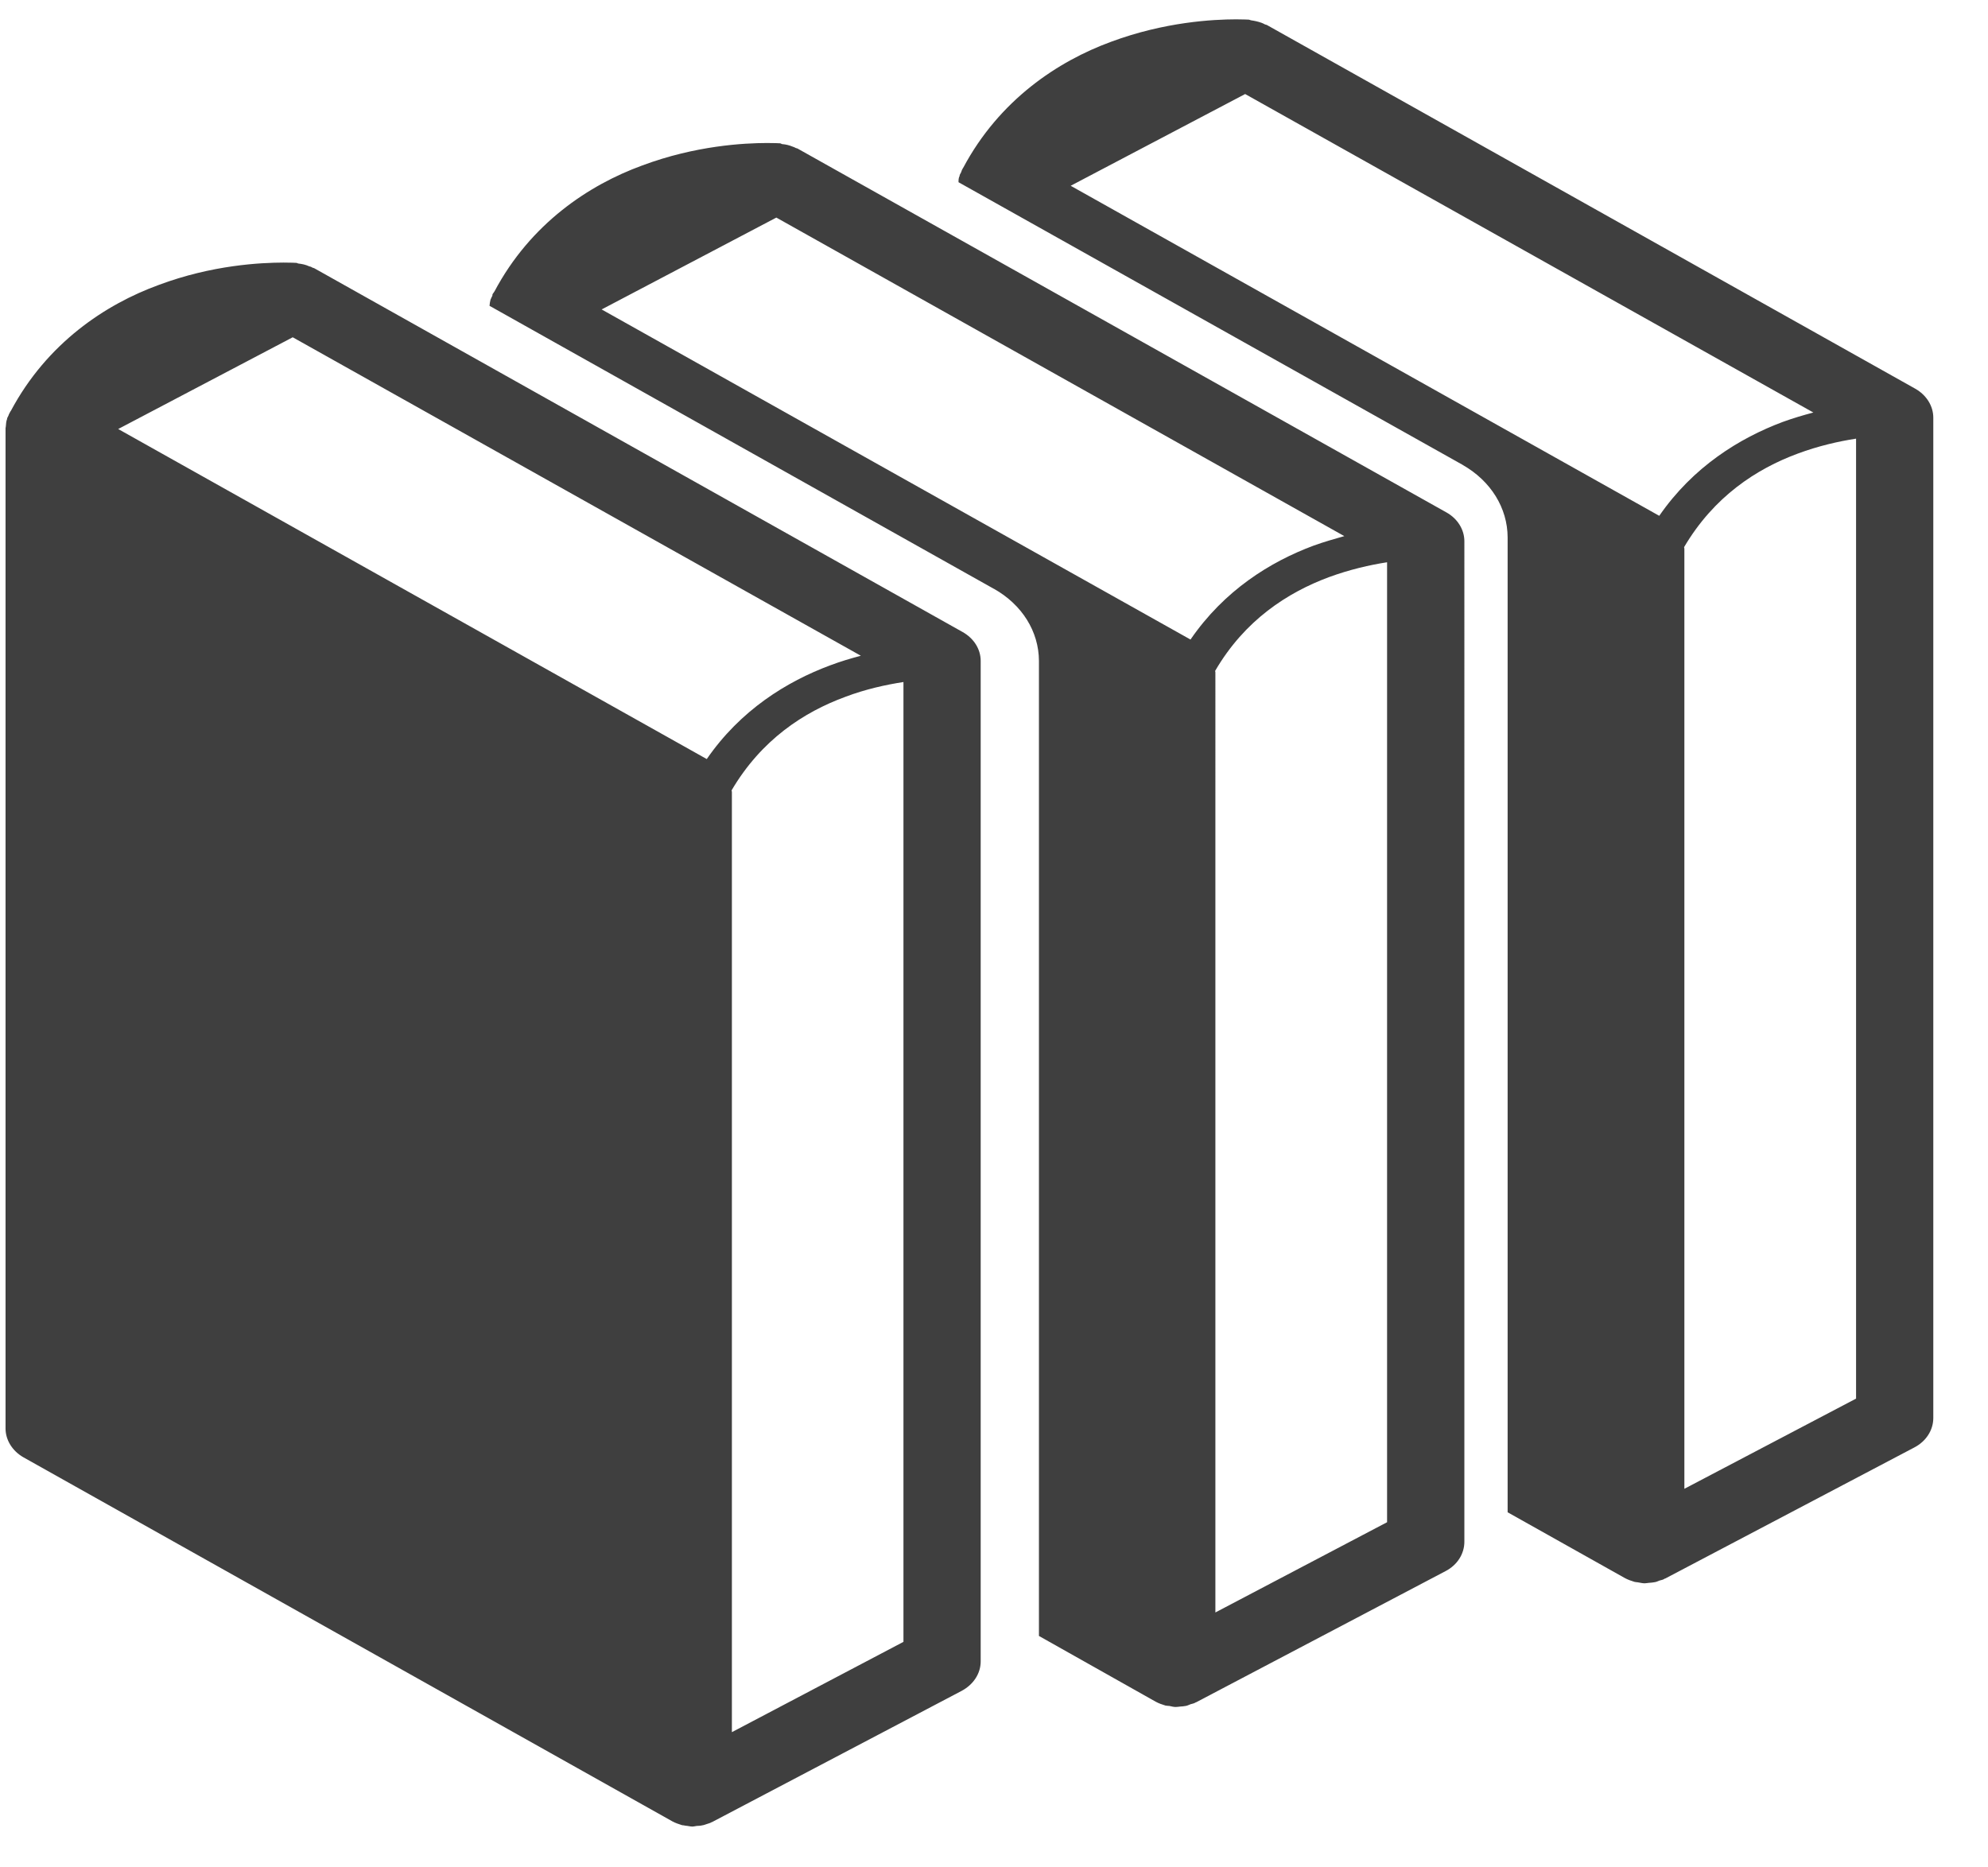 <?xml version="1.0" encoding="utf-8"?>
<!-- Generator: Adobe Illustrator 12.0.0, SVG Export Plug-In  -->
<!DOCTYPE svg PUBLIC "-//W3C//DTD SVG 1.1//EN" "http://www.w3.org/Graphics/SVG/1.1/DTD/svg11.dtd">
<svg  version="1.1" xmlns="http://www.w3.org/2000/svg" xmlns:xlink="http://www.w3.org/1999/xlink" xmlns:a="http://ns.adobe.com/AdobeSVGViewerExtensions/3.0/"
	 width="33" height="31" viewBox="-0.092 -0.321 33 31" enable-background="new -0.092 -0.321 33 31" xml:space="preserve">
<defs>
</defs>
<path fill="#3F3F3F" d="M31.701,6.132L20.936,0.093c-0.014-0.005-0.023-0.006-0.031-0.009c-0.02-0.013-0.035-0.017-0.055-0.026
	c-0.057-0.021-0.115-0.033-0.176-0.042c-0.014-0.002-0.021-0.009-0.035-0.011C20.623,0.005,20.55,0,20.426,0
	c-0.376,0.001-1.18,0.04-2.076,0.373c-0.879,0.322-1.852,0.963-2.453,2.091c-0.002,0.002-0.005,0.007-0.007,0.009
	c-0.004,0.015-0.016,0.024-0.018,0.039c-0.004,0.006-0.004,0.015-0.009,0.025c-0.008,0.014-0.018,0.033-0.024,0.046
	c0,0.003,0,0.009-0.002,0.017c-0.018,0.033-0.018,0.07-0.018,0.104l8.372,4.694v0.001c0.465,0.266,0.741,0.713,0.743,1.2v16.185
	l1.946,1.092c0.05,0.027,0.104,0.046,0.16,0.063c0.018,0.005,0.037,0.005,0.057,0.008c0.039,0.006,0.074,0.016,0.111,0.016
	c0.026,0,0.046-0.006,0.075-0.008c0.03-0.002,0.063-0.004,0.094-0.011c0.03-0.004,0.053-0.018,0.079-0.027
	c0.024-0.007,0.053-0.011,0.074-0.024c0.004-0.002,0.004-0.006,0.01-0.007c0.004-0.001,0.008-0.001,0.01-0.002l4.133-2.175
	C31.88,23.607,32,23.421,32,23.218V6.613C32,6.42,31.888,6.238,31.701,6.132z M27.451,8.242l-9.77-5.479l2.896-1.523l9.432,5.287
	c-0.17,0.045-0.336,0.094-0.51,0.157C28.783,6.952,28.012,7.429,27.451,8.242z M30.718,22.897l-2.85,1.497V8.788
	c0-0.009-0.005-0.019-0.005-0.026c0.496-0.841,1.201-1.299,1.887-1.553c0.342-0.127,0.676-0.203,0.968-0.248V22.897z M13.147,2.145
	C13.142,2.141,13.13,2.14,13.12,2.137c-0.019-0.012-0.036-0.017-0.055-0.024c-0.059-0.024-0.112-0.037-0.175-0.042
	c-0.01-0.002-0.021-0.012-0.033-0.013c-0.014-0.001-0.093-0.005-0.218-0.005c-0.373,0.001-1.179,0.04-2.073,0.374
	c-0.881,0.322-1.851,0.962-2.45,2.09C8.113,4.518,8.111,4.523,8.109,4.527C8.1,4.537,8.096,4.549,8.084,4.563
	C8.082,4.569,8.082,4.58,8.081,4.59C8.072,4.603,8.064,4.622,8.059,4.635C8.057,4.64,8.052,4.646,8.051,4.651
	C8.042,4.684,8.037,4.72,8.034,4.756l8.372,4.698h0.002c0.467,0.264,0.744,0.709,0.746,1.196v16.187l1.939,1.092
	c0.051,0.028,0.105,0.046,0.16,0.063c0.023,0.005,0.043,0.005,0.066,0.007c0.036,0.008,0.071,0.017,0.105,0.017
	c0.024,0,0.049-0.004,0.074-0.007c0.031-0.002,0.066-0.004,0.097-0.011c0.026-0.005,0.053-0.019,0.077-0.028
	c0.025-0.008,0.05-0.01,0.076-0.025c0.002-0.001,0.007-0.005,0.01-0.006c0-0.001,0.006-0.001,0.008-0.002l4.137-2.176
	c0.195-0.101,0.313-0.286,0.313-0.489V8.664c0-0.191-0.111-0.374-0.297-0.478L13.147,2.145z M19.67,10.296l-9.775-5.48l2.9-1.525
	l9.428,5.288c-0.16,0.046-0.334,0.094-0.51,0.158C20.997,9.003,20.23,9.479,19.67,10.296z M22.933,24.949l-2.85,1.498V10.841
	c0-0.008-0.004-0.019-0.004-0.025c0.491-0.843,1.202-1.3,1.886-1.555c0.346-0.127,0.679-0.203,0.968-0.248V24.949z M5.123,4.131
	c-0.012-0.004-0.022-0.006-0.031-0.01C5.074,4.108,5.057,4.103,5.04,4.1C4.981,4.072,4.921,4.061,4.863,4.054
	c-0.015-0.001-0.021-0.01-0.035-0.011C4.812,4.042,4.738,4.038,4.614,4.038C4.24,4.039,3.434,4.076,2.541,4.41
	C1.658,4.732,0.688,5.374,0.087,6.502C0.083,6.505,0.081,6.507,0.08,6.512C0.076,6.524,0.064,6.534,0.06,6.551
	C0.052,6.558,0.056,6.563,0.05,6.574C0.044,6.589,0.035,6.605,0.027,6.621c0,0.005,0,0.009-0.002,0.016
	C0.011,6.673,0.008,6.708,0.006,6.744c0,0.011-0.003,0.021-0.004,0.031C0.002,6.777,0,6.78,0,6.785v16.608
	c0,0.192,0.114,0.374,0.296,0.478l10.773,6.044c0.05,0.027,0.103,0.045,0.16,0.063c0.018,0.003,0.038,0.003,0.059,0.009
	c0.037,0.002,0.071,0.013,0.108,0.014c0.026,0.001,0.047-0.006,0.075-0.01c0.031-0.002,0.064-0.002,0.093-0.01
	c0.032-0.003,0.056-0.017,0.084-0.024c0.021-0.008,0.049-0.013,0.072-0.028c0-0.002,0.002-0.002,0.007-0.002
	c0.005-0.003,0.01-0.003,0.01-0.005l4.135-2.174c0.194-0.104,0.315-0.287,0.315-0.489V10.65c0-0.192-0.111-0.373-0.3-0.479
	L5.123,4.131z M11.64,12.28l-9.77-5.479l2.897-1.523l9.431,5.287c-0.168,0.044-0.336,0.094-0.509,0.159
	C12.97,10.991,12.2,11.467,11.64,12.28z M14.905,26.935l-2.848,1.499V12.827c0-0.01-0.003-0.02-0.006-0.026
	c0.496-0.844,1.201-1.301,1.889-1.554c0.341-0.129,0.676-0.201,0.965-0.246V26.935z"/>
</svg>
